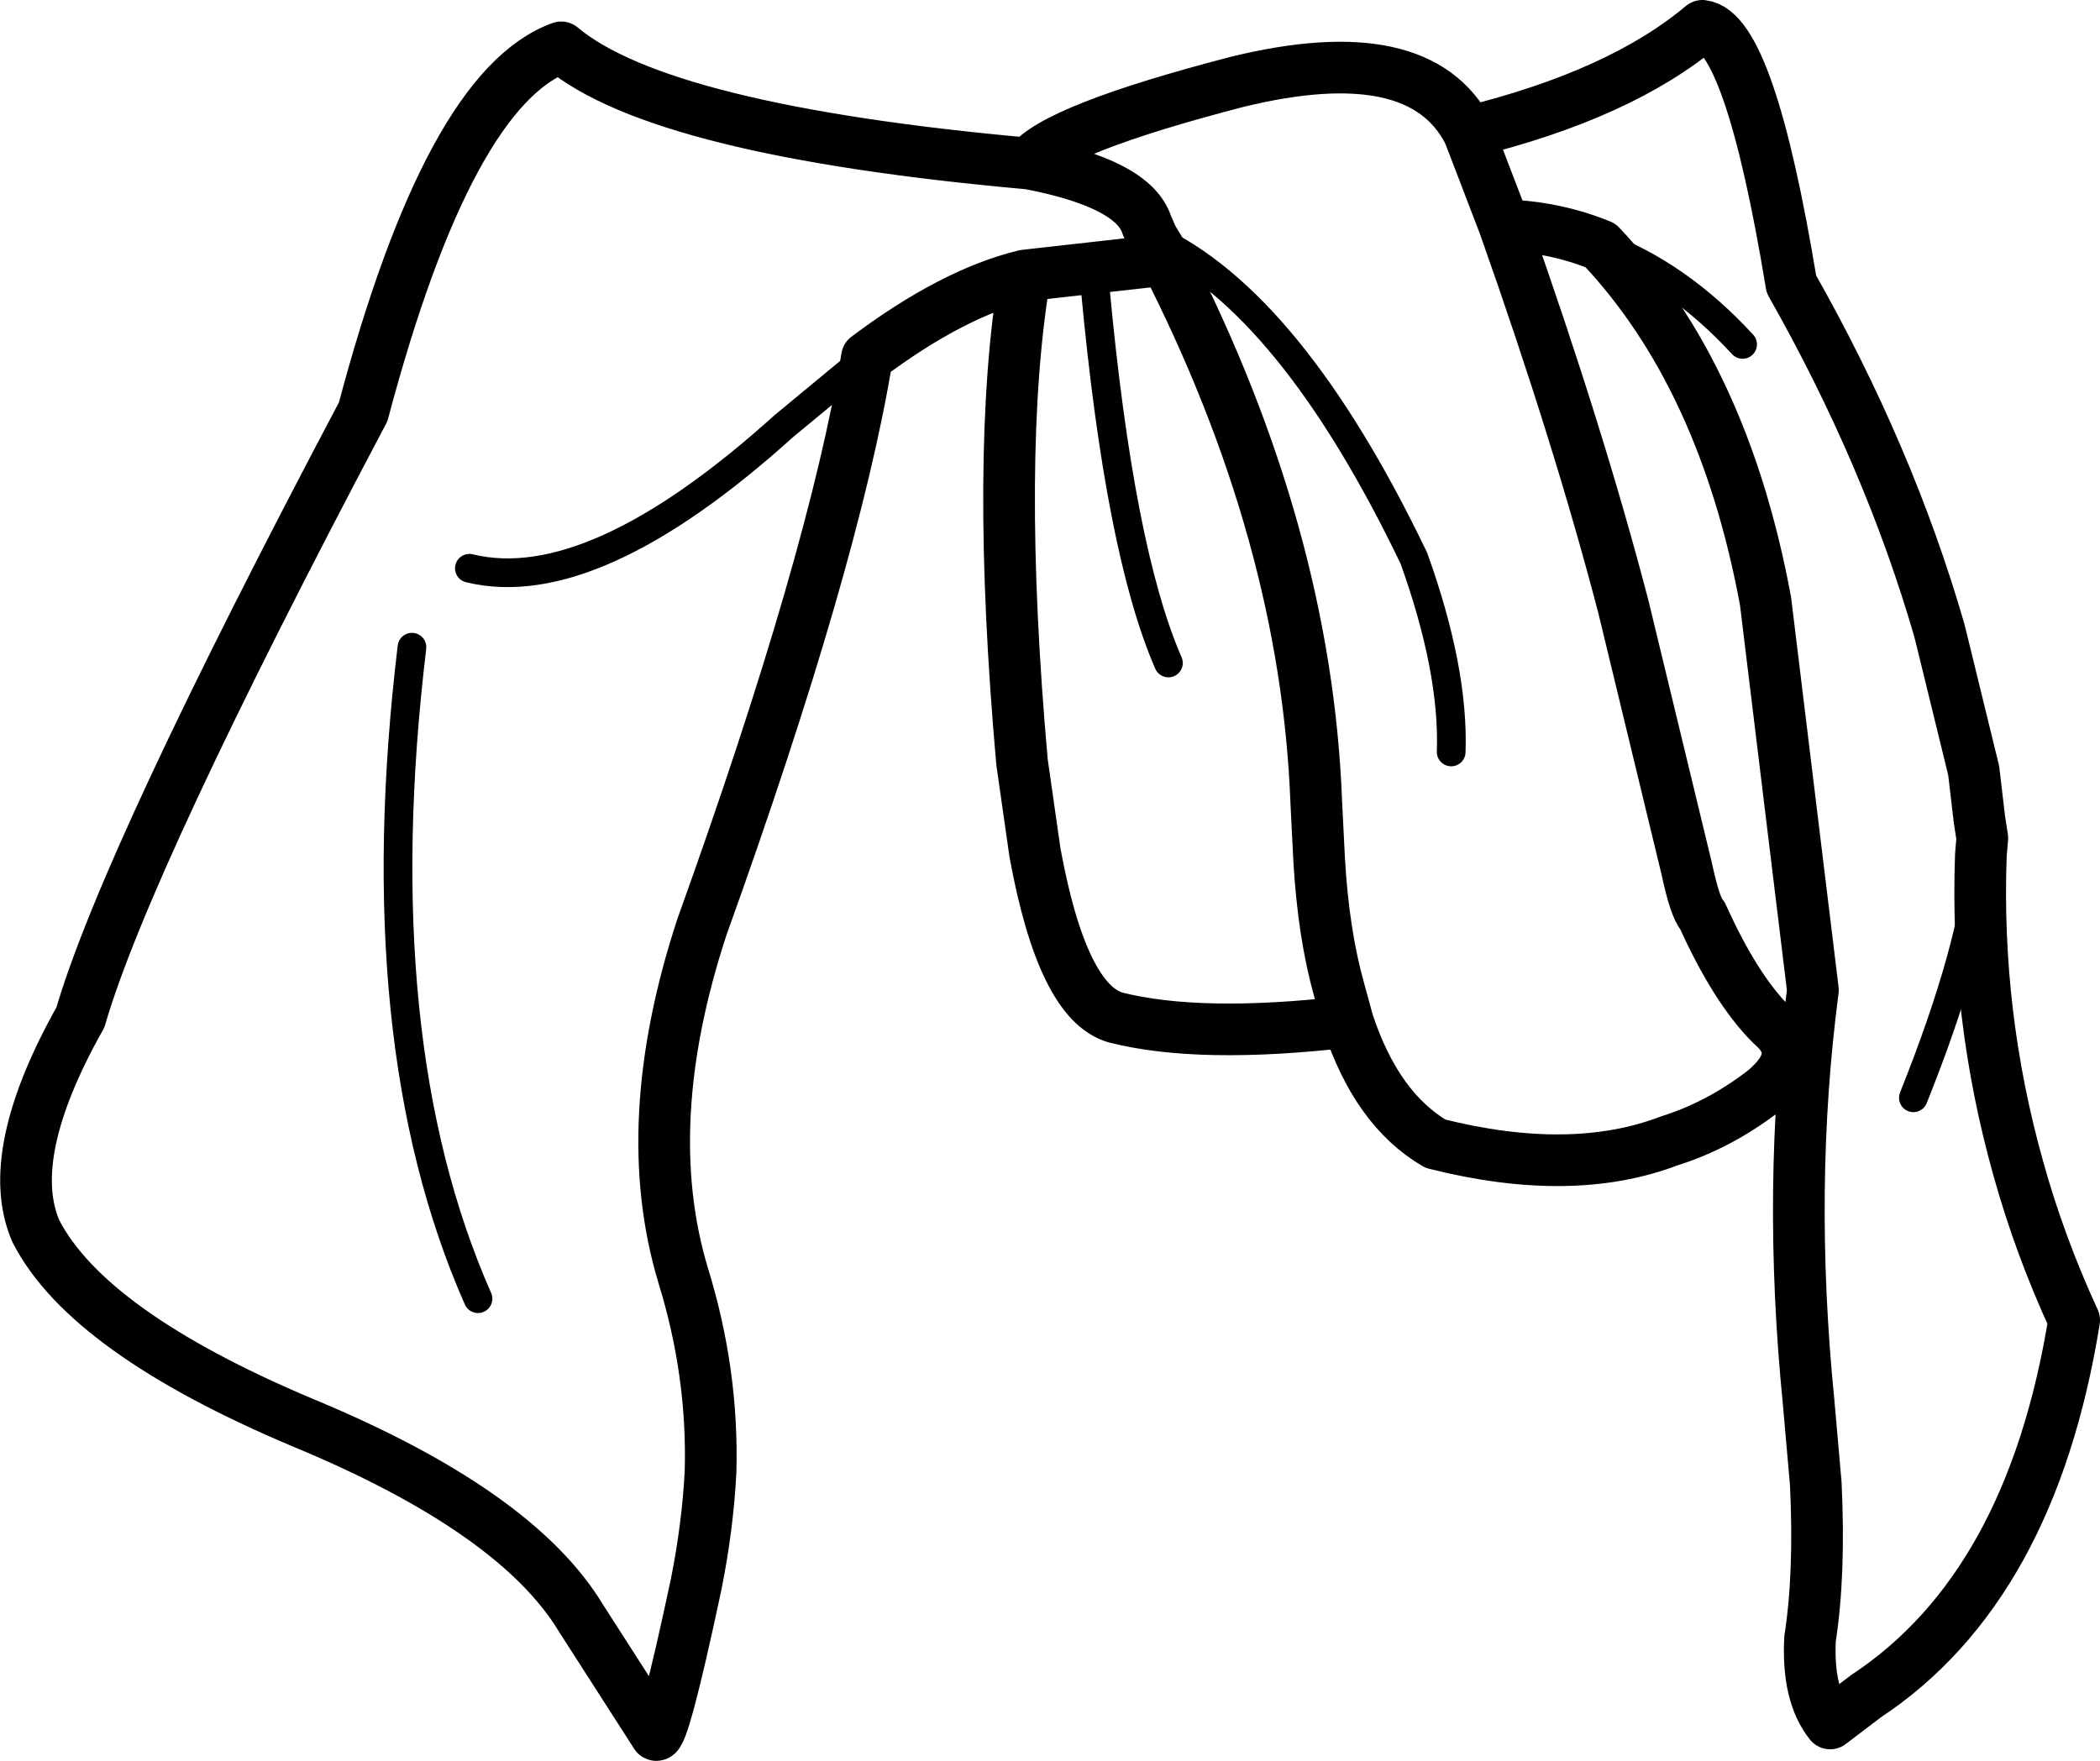 <?xml version="1.0" encoding="UTF-8" standalone="no"?>
<svg xmlns:xlink="http://www.w3.org/1999/xlink" height="61.35px" width="73.15px" xmlns="http://www.w3.org/2000/svg">
  <g transform="matrix(1.0, 0.0, 0.0, 1.0, 36.6, 30.65)">
    <path d="M-0.75 -24.95 Q0.15 -26.15 6.5 -27.8 12.85 -29.35 14.55 -26.05 19.85 -27.35 22.7 -29.75 24.35 -29.55 25.8 -20.75 29.2 -14.75 30.95 -8.7 L31.05 -8.3 32.15 -3.8 32.35 -2.1 32.45 -1.45 32.4 -0.85 Q32.2 4.7 33.7 10.05 34.45 12.75 35.65 15.35 34.15 24.65 28.4 28.45 L27.15 29.4 Q26.35 28.4 26.45 26.45 26.8 24.2 26.65 21.05 L26.4 18.2 Q25.65 10.7 26.55 3.85 L24.9 -9.7 Q23.45 -17.55 19.15 -22.1 17.55 -22.75 15.8 -22.8 18.4 -15.45 19.95 -9.5 L22.15 -0.4 Q22.45 1.0 22.7 1.25 23.85 3.8 25.1 5.05 26.35 6.1 24.85 7.35 23.3 8.55 21.55 9.1 18.15 10.4 13.4 9.2 11.35 8.0 10.35 4.95 5.2 5.55 2.25 4.8 0.4 4.25 -0.55 -0.95 L-1.0 -4.1 Q-1.95 -14.8 -0.9 -21.05 -3.4 -20.45 -6.4 -18.2 -7.55 -11.15 -12.15 1.65 -14.4 8.5 -12.8 13.8 -11.75 17.2 -11.85 20.65 -11.95 22.55 -12.35 24.55 -13.5 29.95 -13.75 29.8 L-16.35 25.75 Q-18.6 22.0 -26.1 18.9 -33.55 15.75 -35.35 12.25 -36.5 9.6 -33.8 4.8 -32.2 -0.7 -23.95 -16.3 -20.95 -27.6 -17.05 -29.0 -13.6 -26.1 -0.75 -24.95 2.9 -24.25 3.35 -22.8 L3.55 -22.35 4.0 -21.6 -0.9 -21.05 M14.55 -26.05 L14.65 -25.8 15.8 -22.8 M10.35 4.95 L10.05 3.85 Q9.5 1.9 9.35 -0.7 L9.25 -2.7 Q8.9 -12.0 4.0 -21.6" fill="none" stroke="#000000" stroke-linecap="round" stroke-linejoin="round" stroke-width="1.8"/>
    <path d="M3.55 -22.35 Q8.35 -20.15 12.65 -11.2 14.05 -7.3 13.95 -4.45 M1.55 -20.6 Q2.4 -11.45 4.1 -7.55 M19.15 -22.1 Q21.85 -21.1 24.1 -18.65 M-6.4 -18.2 L-9.3 -15.8 Q-15.95 -9.8 -20.25 -10.85 M-22.25 -8.1 Q-23.9 5.65 -19.95 14.6 M32.4 -0.85 Q32.15 2.35 30.05 7.6" fill="none" stroke="#000000" stroke-linecap="round" stroke-linejoin="round" stroke-width="1.0"/>
  </g>
</svg>
